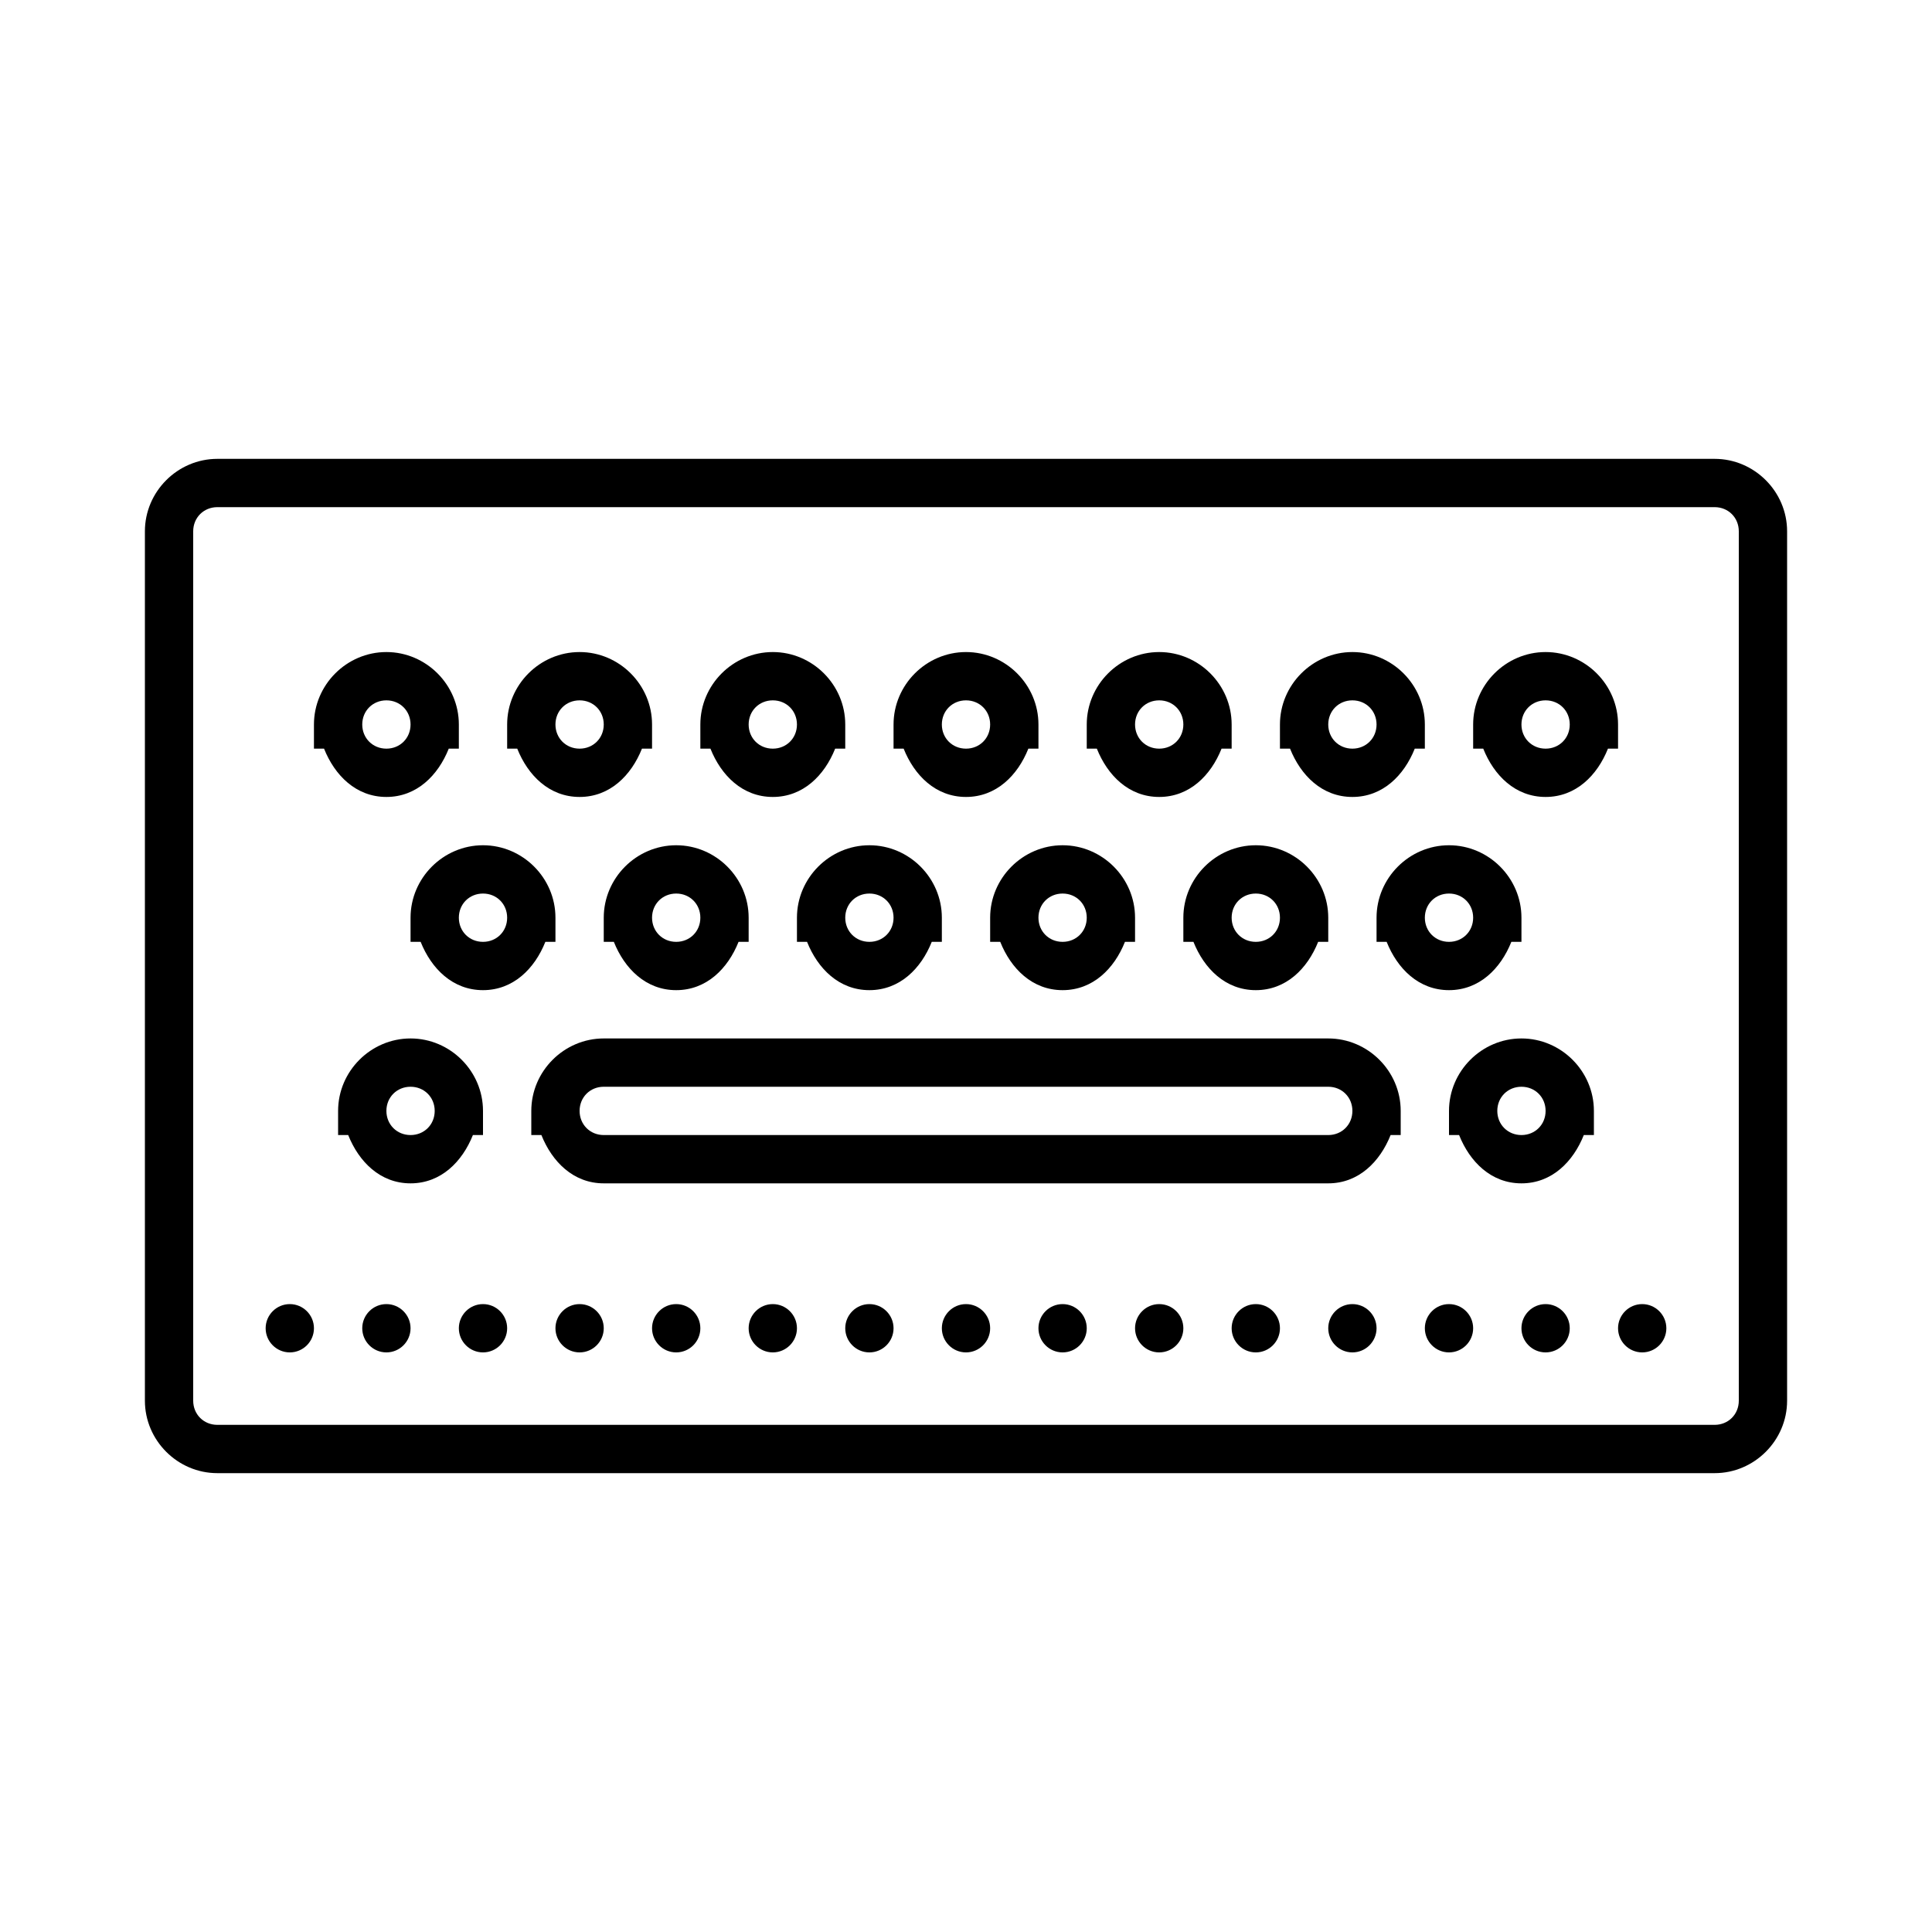 <svg xmlns="http://www.w3.org/2000/svg"  viewBox="0 0 80 80" width="80px" height="80px"><path d="M 9 19 C 7.355 19 6 20.355 6 22 L 6 58 C 6 59.645 7.355 61 9 61 L 71 61 C 72.645 61 74 59.645 74 58 L 74 22 C 74 20.355 72.645 19 71 19 Z M 9 21 L 71 21 C 71.566 21 72 21.434 72 22 L 72 58 C 72 58.566 71.566 59 71 59 L 9 59 C 8.434 59 8 58.566 8 58 L 8 22 C 8 21.434 8.434 21 9 21 Z M 16 27 C 14.355 27 13 28.355 13 30 L 13 31 L 13.418 31 C 13.859 32.105 14.742 33 16 33 C 17.258 33 18.141 32.105 18.582 31 L 19 31 L 19 30 C 19 28.355 17.645 27 16 27 Z M 24 27 C 22.355 27 21 28.355 21 30 L 21 31 L 21.418 31 C 21.859 32.105 22.742 33 24 33 C 25.258 33 26.141 32.105 26.582 31 L 27 31 L 27 30 C 27 28.355 25.645 27 24 27 Z M 32 27 C 30.355 27 29 28.355 29 30 L 29 31 L 29.418 31 C 29.859 32.105 30.742 33 32 33 C 33.258 33 34.141 32.105 34.582 31 L 35 31 L 35 30 C 35 28.355 33.645 27 32 27 Z M 40 27 C 38.355 27 37 28.355 37 30 L 37 31 L 37.418 31 C 37.859 32.105 38.742 33 40 33 C 41.258 33 42.141 32.105 42.582 31 L 43 31 L 43 30 C 43 28.355 41.645 27 40 27 Z M 48 27 C 46.355 27 45 28.355 45 30 L 45 31 L 45.418 31 C 45.859 32.105 46.742 33 48 33 C 49.258 33 50.141 32.105 50.582 31 L 51 31 L 51 30 C 51 28.355 49.645 27 48 27 Z M 56 27 C 54.355 27 53 28.355 53 30 L 53 31 L 53.418 31 C 53.859 32.105 54.742 33 56 33 C 57.258 33 58.141 32.105 58.582 31 L 59 31 L 59 30 C 59 28.355 57.645 27 56 27 Z M 64 27 C 62.355 27 61 28.355 61 30 L 61 31 L 61.418 31 C 61.859 32.105 62.742 33 64 33 C 65.258 33 66.141 32.105 66.582 31 L 67 31 L 67 30 C 67 28.355 65.645 27 64 27 Z M 16 29 C 16.566 29 17 29.434 17 30 C 17 30.566 16.566 31 16 31 C 15.434 31 15 30.566 15 30 C 15 29.434 15.434 29 16 29 Z M 24 29 C 24.566 29 25 29.434 25 30 C 25 30.566 24.566 31 24 31 C 23.434 31 23 30.566 23 30 C 23 29.434 23.434 29 24 29 Z M 32 29 C 32.566 29 33 29.434 33 30 C 33 30.566 32.566 31 32 31 C 31.434 31 31 30.566 31 30 C 31 29.434 31.434 29 32 29 Z M 40 29 C 40.566 29 41 29.434 41 30 C 41 30.566 40.566 31 40 31 C 39.434 31 39 30.566 39 30 C 39 29.434 39.434 29 40 29 Z M 48 29 C 48.566 29 49 29.434 49 30 C 49 30.566 48.566 31 48 31 C 47.434 31 47 30.566 47 30 C 47 29.434 47.434 29 48 29 Z M 56 29 C 56.566 29 57 29.434 57 30 C 57 30.566 56.566 31 56 31 C 55.434 31 55 30.566 55 30 C 55 29.434 55.434 29 56 29 Z M 64 29 C 64.566 29 65 29.434 65 30 C 65 30.566 64.566 31 64 31 C 63.434 31 63 30.566 63 30 C 63 29.434 63.434 29 64 29 Z M 20 35 C 18.355 35 17 36.355 17 38 L 17 39 L 17.418 39 C 17.859 40.105 18.742 41 20 41 C 21.258 41 22.141 40.105 22.582 39 L 23 39 L 23 38 C 23 36.355 21.645 35 20 35 Z M 28 35 C 26.355 35 25 36.355 25 38 L 25 39 L 25.418 39 C 25.859 40.105 26.742 41 28 41 C 29.258 41 30.141 40.105 30.582 39 L 31 39 L 31 38 C 31 36.355 29.645 35 28 35 Z M 36 35 C 34.355 35 33 36.355 33 38 L 33 39 L 33.418 39 C 33.859 40.105 34.742 41 36 41 C 37.258 41 38.141 40.105 38.582 39 L 39 39 L 39 38 C 39 36.355 37.645 35 36 35 Z M 44 35 C 42.355 35 41 36.355 41 38 L 41 39 L 41.418 39 C 41.859 40.105 42.742 41 44 41 C 45.258 41 46.141 40.105 46.582 39 L 47 39 L 47 38 C 47 36.355 45.645 35 44 35 Z M 52 35 C 50.355 35 49 36.355 49 38 L 49 39 L 49.418 39 C 49.859 40.105 50.742 41 52 41 C 53.258 41 54.141 40.105 54.582 39 L 55 39 L 55 38 C 55 36.355 53.645 35 52 35 Z M 60 35 C 58.355 35 57 36.355 57 38 L 57 39 L 57.418 39 C 57.859 40.105 58.742 41 60 41 C 61.258 41 62.141 40.105 62.582 39 L 63 39 L 63 38 C 63 36.355 61.645 35 60 35 Z M 20 37 C 20.566 37 21 37.434 21 38 C 21 38.566 20.566 39 20 39 C 19.434 39 19 38.566 19 38 C 19 37.434 19.434 37 20 37 Z M 28 37 C 28.566 37 29 37.434 29 38 C 29 38.566 28.566 39 28 39 C 27.434 39 27 38.566 27 38 C 27 37.434 27.434 37 28 37 Z M 36 37 C 36.566 37 37 37.434 37 38 C 37 38.566 36.566 39 36 39 C 35.434 39 35 38.566 35 38 C 35 37.434 35.434 37 36 37 Z M 44 37 C 44.566 37 45 37.434 45 38 C 45 38.566 44.566 39 44 39 C 43.434 39 43 38.566 43 38 C 43 37.434 43.434 37 44 37 Z M 52 37 C 52.566 37 53 37.434 53 38 C 53 38.566 52.566 39 52 39 C 51.434 39 51 38.566 51 38 C 51 37.434 51.434 37 52 37 Z M 60 37 C 60.566 37 61 37.434 61 38 C 61 38.566 60.566 39 60 39 C 59.434 39 59 38.566 59 38 C 59 37.434 59.434 37 60 37 Z M 17 43 C 15.355 43 14 44.355 14 46 L 14 47 L 14.418 47 C 14.859 48.105 15.742 49 17 49 C 18.258 49 19.141 48.105 19.582 47 L 20 47 L 20 46 C 20 44.355 18.645 43 17 43 Z M 25 43 C 23.355 43 22 44.355 22 46 L 22 47 L 22.418 47 C 22.859 48.105 23.742 49 25 49 L 55 49 C 56.258 49 57.141 48.105 57.582 47 L 58 47 L 58 46 C 58 44.355 56.645 43 55 43 Z M 63 43 C 61.355 43 60 44.355 60 46 L 60 47 L 60.418 47 C 60.859 48.105 61.742 49 63 49 C 64.258 49 65.141 48.105 65.582 47 L 66 47 L 66 46 C 66 44.355 64.645 43 63 43 Z M 17 45 C 17.566 45 18 45.434 18 46 C 18 46.566 17.566 47 17 47 C 16.434 47 16 46.566 16 46 C 16 45.434 16.434 45 17 45 Z M 25 45 L 55 45 C 55.566 45 56 45.434 56 46 C 56 46.566 55.566 47 55 47 L 25 47 C 24.434 47 24 46.566 24 46 C 24 45.434 24.434 45 25 45 Z M 63 45 C 63.566 45 64 45.434 64 46 C 64 46.566 63.566 47 63 47 C 62.434 47 62 46.566 62 46 C 62 45.434 62.434 45 63 45 Z M 12 54 C 11.449 54 11 54.449 11 55 C 11 55.551 11.449 56 12 56 C 12.551 56 13 55.551 13 55 C 13 54.449 12.551 54 12 54 Z M 16 54 C 15.449 54 15 54.449 15 55 C 15 55.551 15.449 56 16 56 C 16.551 56 17 55.551 17 55 C 17 54.449 16.551 54 16 54 Z M 20 54 C 19.449 54 19 54.449 19 55 C 19 55.551 19.449 56 20 56 C 20.551 56 21 55.551 21 55 C 21 54.449 20.551 54 20 54 Z M 24 54 C 23.449 54 23 54.449 23 55 C 23 55.551 23.449 56 24 56 C 24.551 56 25 55.551 25 55 C 25 54.449 24.551 54 24 54 Z M 28 54 C 27.449 54 27 54.449 27 55 C 27 55.551 27.449 56 28 56 C 28.551 56 29 55.551 29 55 C 29 54.449 28.551 54 28 54 Z M 32 54 C 31.449 54 31 54.449 31 55 C 31 55.551 31.449 56 32 56 C 32.551 56 33 55.551 33 55 C 33 54.449 32.551 54 32 54 Z M 36 54 C 35.449 54 35 54.449 35 55 C 35 55.551 35.449 56 36 56 C 36.551 56 37 55.551 37 55 C 37 54.449 36.551 54 36 54 Z M 40 54 C 39.449 54 39 54.449 39 55 C 39 55.551 39.449 56 40 56 C 40.551 56 41 55.551 41 55 C 41 54.449 40.551 54 40 54 Z M 44 54 C 43.449 54 43 54.449 43 55 C 43 55.551 43.449 56 44 56 C 44.551 56 45 55.551 45 55 C 45 54.449 44.551 54 44 54 Z M 48 54 C 47.449 54 47 54.449 47 55 C 47 55.551 47.449 56 48 56 C 48.551 56 49 55.551 49 55 C 49 54.449 48.551 54 48 54 Z M 52 54 C 51.449 54 51 54.449 51 55 C 51 55.551 51.449 56 52 56 C 52.551 56 53 55.551 53 55 C 53 54.449 52.551 54 52 54 Z M 56 54 C 55.449 54 55 54.449 55 55 C 55 55.551 55.449 56 56 56 C 56.551 56 57 55.551 57 55 C 57 54.449 56.551 54 56 54 Z M 60 54 C 59.449 54 59 54.449 59 55 C 59 55.551 59.449 56 60 56 C 60.551 56 61 55.551 61 55 C 61 54.449 60.551 54 60 54 Z M 64 54 C 63.449 54 63 54.449 63 55 C 63 55.551 63.449 56 64 56 C 64.551 56 65 55.551 65 55 C 65 54.449 64.551 54 64 54 Z M 68 54 C 67.449 54 67 54.449 67 55 C 67 55.551 67.449 56 68 56 C 68.551 56 69 55.551 69 55 C 69 54.449 68.551 54 68 54 Z"/></svg>